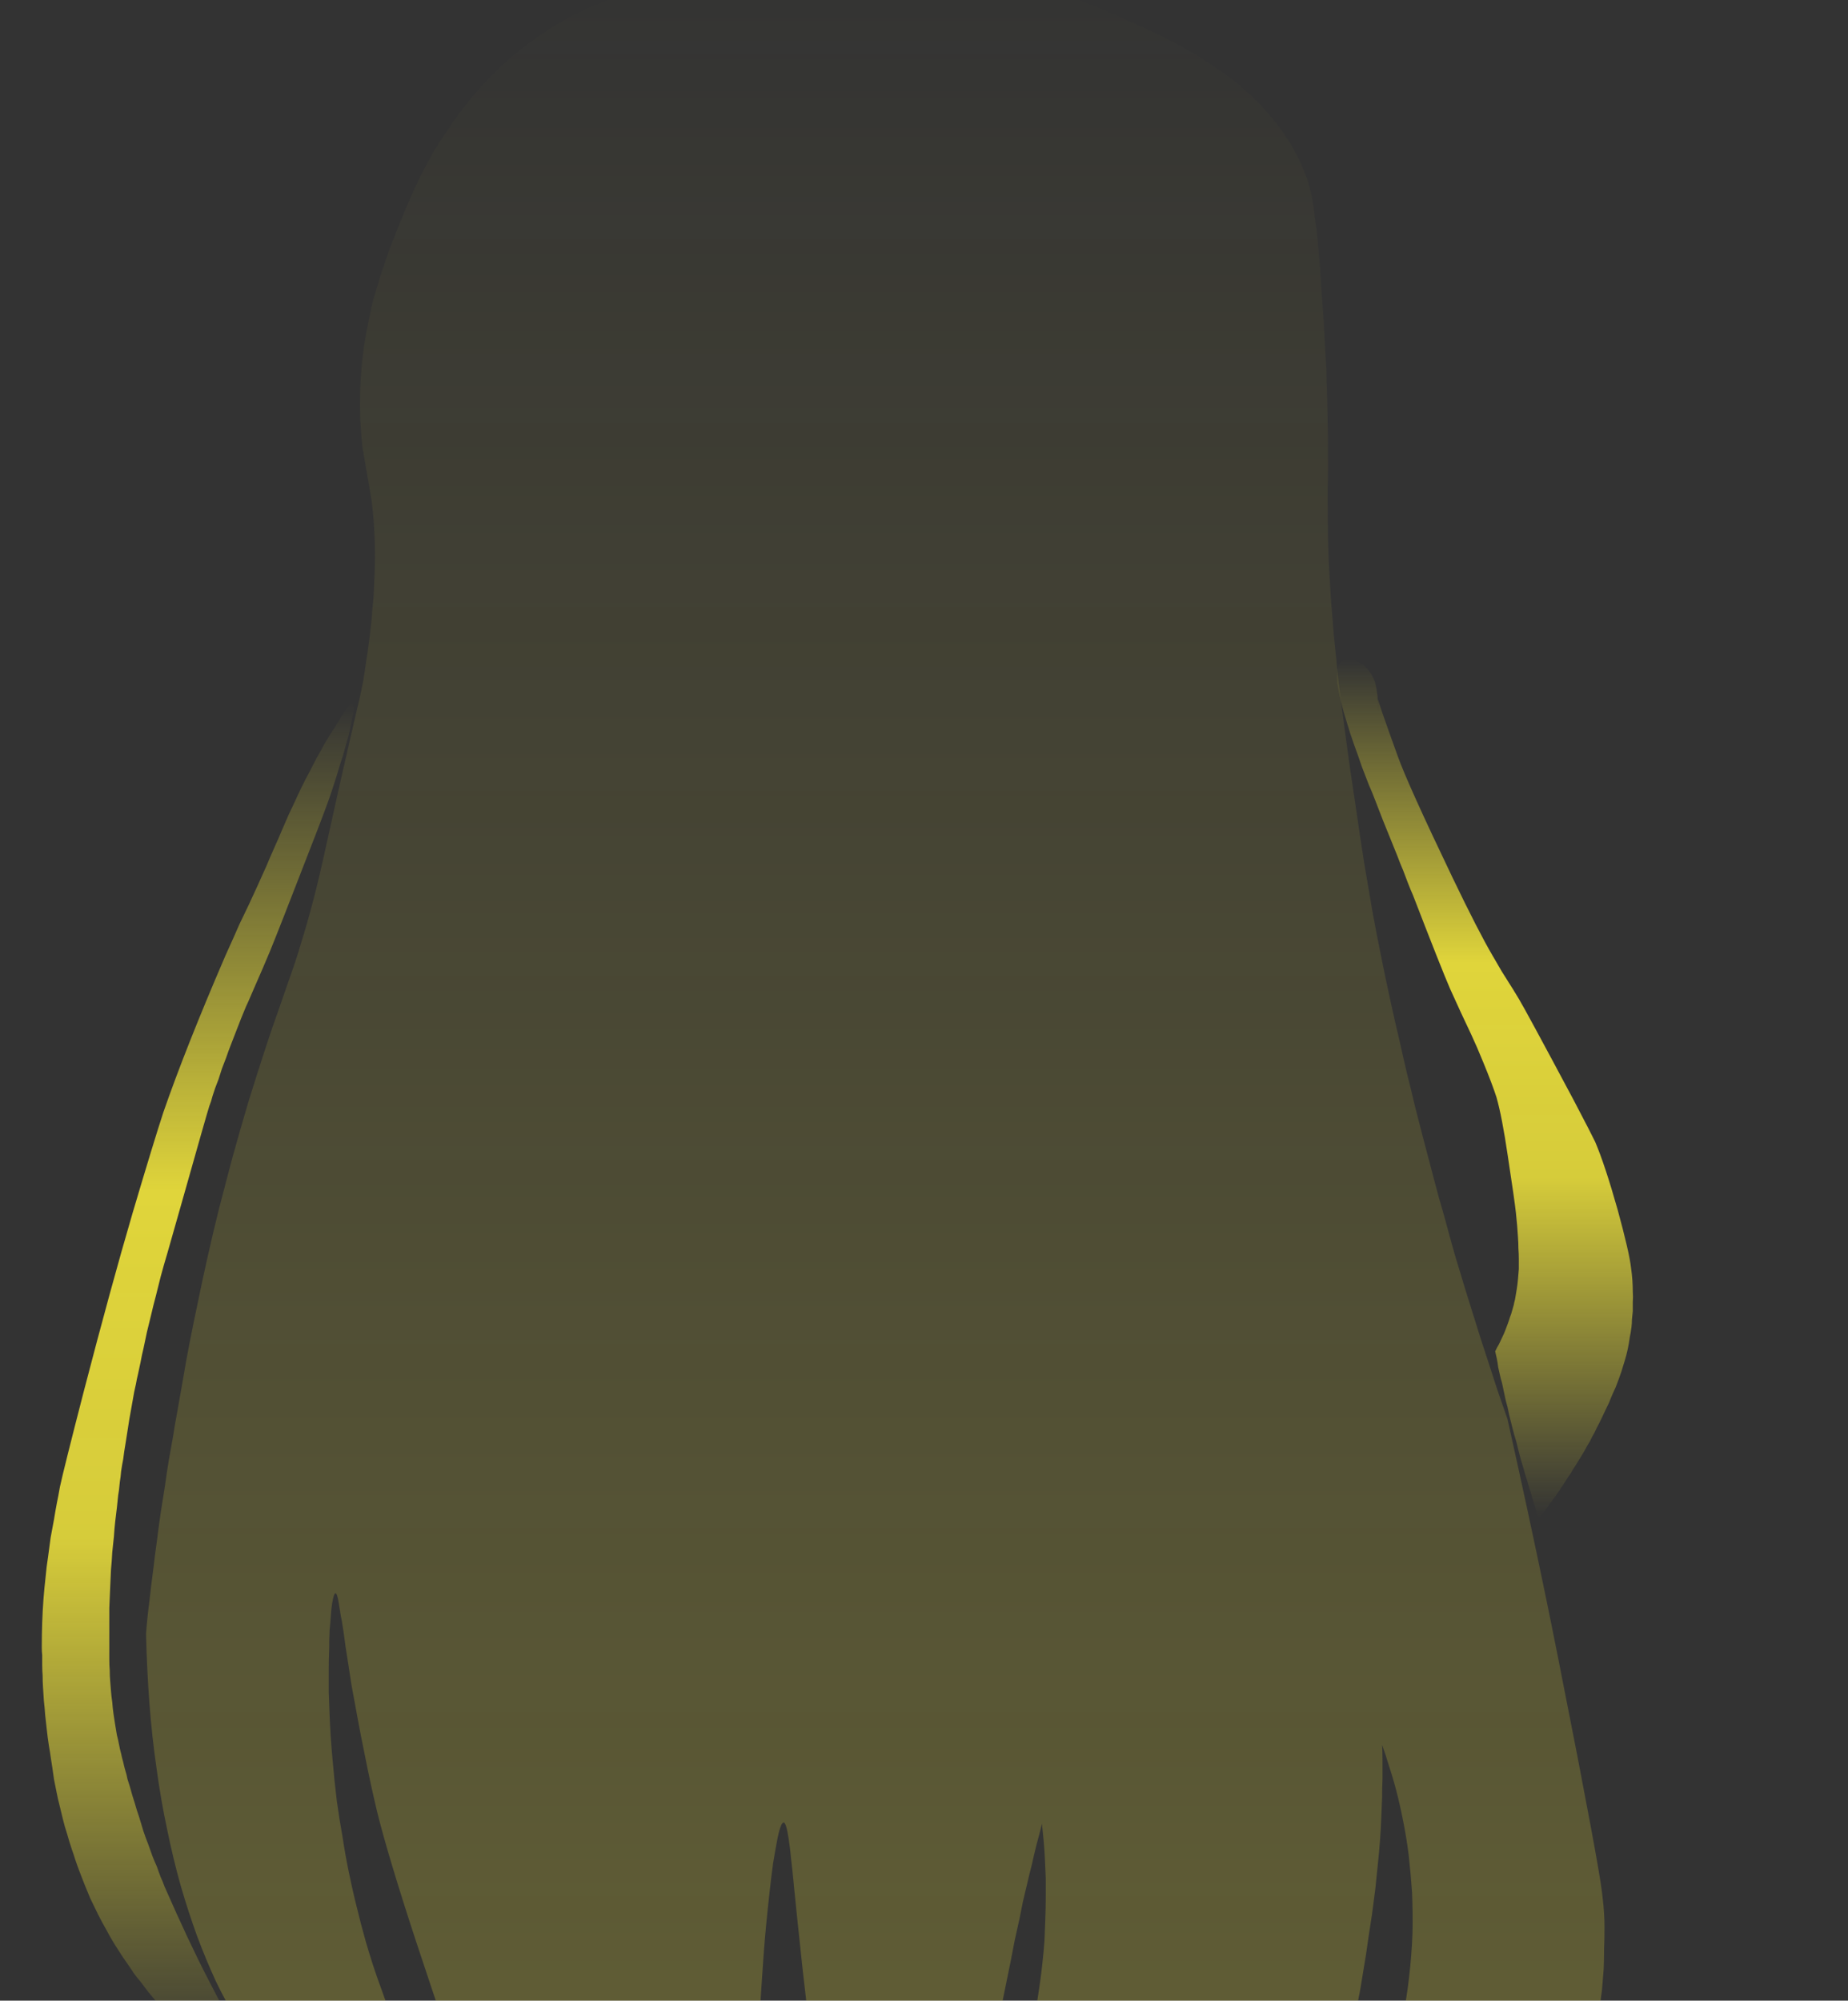 <?xml version="1.0" encoding="UTF-8" standalone="no"?>
<svg xmlns:xlink="http://www.w3.org/1999/xlink" height="236.95px" width="218.95px" xmlns="http://www.w3.org/2000/svg">
  <rect width="100%" height="100%" fill="#333333" stroke="none"/>
  <g transform="matrix(1.0, 0.0, 0.0, 1.0, 109.5, 118.45)">
    <path d="M-69.75 70.25 Q-69.65 70.25 -69.55 70.55 -69.45 70.85 -69.35 71.5 -69.25 72.05 -69.1 73.05 -69.0 73.4 -68.75 75.15 -68.55 76.75 -68.35 77.9 -68.1 79.55 -67.85 81.15 -67.5 83.05 -67.15 84.95 -66.75 87.15 -66.3 89.3 -65.55 93.1 -64.8 96.2 -63.5 101.45 -60.2 111.5 -55.75 124.95 -55.15 126.2 -54.55 127.35 -54.25 127.9 -53.75 128.85 -53.35 129.6 -52.85 130.5 -52.35 131.3 -51.85 132.15 -51.3 132.9 -50.7 133.75 -50.05 134.5 -49.4 135.25 -48.7 135.95 -47.95 136.7 -47.1 137.35 -46.25 138.05 -45.3 138.6 -44.4 139.15 -43.45 139.65 -42.6 140.1 -41.65 140.45 -40.8 140.8 -39.9 141.05 -39.05 141.3 -38.2 141.45 -37.4 141.65 -36.6 141.75 -35.9 141.85 -35.15 141.9 -34.5 141.95 -33.85 142.0 -33.3 142.0 -32.75 142.0 -32.65 140.45 -32.45 137.4 -31.9 137.85 -31.35 138.25 -30.7 138.65 -30.15 139.05 -29.5 139.45 -28.9 139.8 -28.2 140.15 -27.6 140.4 -26.95 140.7 -26.3 140.9 -25.65 141.05 -25.05 141.15 -24.45 141.2 -23.9 141.1 -23.3 141.0 -22.8 140.75 -22.2 140.45 -21.75 139.95 -21.35 139.45 -21.0 138.75 -20.7 138.05 -20.5 137.1 -20.3 136.25 -20.2 135.05 -20.05 134.0 -20.0 132.55 -19.9 131.35 -19.85 129.55 -19.85 130.25 -19.75 126.15 -19.65 123.9 -19.6 122.25 -19.5 120.1 -19.35 117.8 -19.2 115.6 -19.05 113.4 -18.9 111.25 -18.7 109.25 -18.5 107.2 -18.3 105.45 -18.1 103.65 -17.9 102.2 -17.65 100.7 -17.45 99.65 -17.25 98.55 -17.05 98.0 -16.85 97.4 -16.65 97.4 -16.5 97.4 -16.35 97.9 -16.2 98.4 -16.05 99.4 -15.9 100.35 -15.75 101.9 -15.6 103.1 -15.4 105.3 -14.8 111.15 -14.95 109.65 -14.65 112.45 -14.4 114.85 -14.05 117.95 -13.7 120.9 -13.3 124.35 -12.85 127.75 -12.7 128.8 -12.55 129.85 -12.45 130.85 -12.3 131.85 -12.15 132.8 -12.0 133.75 -11.9 134.65 -11.75 135.55 -11.65 136.4 -11.5 137.25 -11.4 138.05 -11.3 138.8 -11.15 139.5 -11.05 140.25 -10.95 140.9 -10.85 141.55 -10.5 141.65 -10.2 141.75 -9.75 141.9 -9.25 142.05 -8.6 142.2 -8.0 142.3 -7.25 142.4 -6.5 142.45 -5.7 142.5 -4.9 142.5 -4.0 142.45 -3.15 142.3 -2.25 142.1 -1.4 141.8 -0.5 141.45 0.35 140.9 0.75 140.65 1.15 140.35 1.55 140.05 1.85 139.7 2.2 139.4 2.5 139.05 2.8 138.7 3.05 138.35 3.3 138.0 3.55 137.6 3.8 137.25 4.05 136.85 4.25 136.5 4.5 136.05 4.65 135.8 4.9 135.25 5.2 134.65 5.5 134.1 5.75 133.55 5.95 133.0 6.2 132.4 6.4 131.8 6.55 131.25 6.75 130.6 6.9 130.0 7.1 129.25 7.25 128.6 7.4 127.75 7.55 127.05 7.75 126.05 7.6 126.95 8.15 124.05 8.5 122.4 9.2 118.95 9.9 115.55 10.25 113.8 10.4 113.05 10.55 112.25 10.7 111.4 10.9 110.55 11.1 109.65 11.3 108.75 11.5 107.75 11.7 106.75 11.95 105.7 12.2 104.65 12.45 103.55 12.75 102.4 13.0 101.25 13.3 100.05 13.65 98.8 13.95 97.55 14.05 98.55 14.15 99.55 14.25 100.65 14.3 101.7 14.35 102.85 14.4 103.95 14.4 105.15 14.4 106.35 14.4 107.55 14.35 108.8 14.3 110.1 14.25 111.4 14.15 112.75 14.0 114.1 13.85 115.5 13.65 116.85 13.35 119.0 12.95 121.1 12.55 123.15 12.05 125.1 11.6 127.0 11.0 128.85 10.5 130.65 9.85 132.35 9.3 134.0 8.65 135.6 8.05 137.05 7.4 138.5 6.8 139.85 6.15 141.15 5.55 142.35 4.9 143.5 5.85 143.6 6.75 143.65 7.8 143.7 8.8 143.75 9.9 143.75 11.05 143.75 12.2 143.75 13.4 143.7 14.7 143.65 15.95 143.6 17.3 143.5 18.65 143.35 20.05 143.2 21.45 142.95 22.9 142.75 24.35 142.45 26.45 142.05 27.45 141.85 29.1 141.5 30.35 141.25 31.8 140.9 33.0 140.55 34.35 140.2 35.5 139.8 36.7 139.4 37.8 138.95 38.9 138.45 39.95 137.85 41.0 137.25 41.95 136.55 42.95 135.8 43.9 134.95 45.05 133.9 45.95 132.7 46.85 131.55 47.6 130.25 48.35 128.95 48.95 127.5 49.5 126.1 50.0 124.45 50.45 122.9 50.9 121.05 51.25 119.35 51.65 117.25 51.95 115.45 52.35 113.0 52.55 111.5 53.05 108.3 53.25 106.75 53.45 105.25 53.6 103.75 53.75 102.3 53.9 100.9 54.0 99.55 54.1 98.2 54.15 96.9 54.2 95.7 54.25 94.45 54.25 93.3 54.3 92.2 54.3 91.15 54.3 90.1 54.3 89.15 54.25 88.2 54.7 89.45 55.05 90.65 55.55 92.15 55.95 93.7 56.4 95.45 56.75 97.25 57.15 99.25 57.4 101.25 57.65 103.5 57.8 105.7 57.9 108.15 57.85 110.55 57.75 113.15 57.45 115.7 57.15 118.45 56.55 121.15 56.25 122.55 55.85 123.95 55.5 125.3 55.05 126.6 54.65 127.9 54.2 129.1 53.75 130.3 53.25 131.45 52.8 132.55 52.3 133.6 51.8 134.6 51.3 135.6 50.85 136.55 50.3 137.45 49.85 138.25 49.35 139.1 49.85 139.2 50.35 139.25 50.9 139.3 51.5 139.35 52.1 139.45 52.75 139.45 53.45 139.5 54.1 139.5 54.85 139.5 55.6 139.45 56.35 139.4 57.15 139.35 58.0 139.25 58.8 139.1 59.7 138.95 60.55 138.75 61.1 138.65 61.6 138.5 62.35 138.3 63.1 138.05 64.05 137.75 65.0 137.35 66.1 136.9 67.15 136.4 68.3 135.8 69.45 135.1 70.65 134.35 71.75 133.45 73.0 132.45 74.05 131.35 75.2 130.15 76.15 128.8 76.95 127.7 77.55 126.55 78.15 125.45 78.65 124.3 79.1 123.15 79.45 121.95 79.75 120.85 79.95 119.6 80.15 118.5 80.3 117.25 80.4 116.1 80.5 114.8 80.55 113.7 80.55 112.35 80.6 111.4 80.6 109.8 80.6 108.9 80.55 108.2 80.5 107.3 80.35 106.05 80.2 104.75 79.85 102.75 79.5 100.7 78.9 97.5 78.3 94.4 77.4 89.6 74.75 76.0 73.75 71.2 71.65 61.0 69.1 49.6 68.5 47.85 67.9 46.15 67.3 44.3 66.7 42.45 66.05 40.5 65.45 38.55 64.8 36.5 64.15 34.4 63.5 32.25 62.85 30.1 62.2 27.8 61.6 25.55 60.9 23.2 60.3 20.85 59.65 18.4 59.0 15.9 58.5 13.95 58.15 12.6 57.7 10.65 57.25 8.9 56.75 6.8 56.3 4.75 55.75 2.45 55.25 0.15 54.7 -2.35 54.2 -4.85 53.65 -7.55 53.15 -10.25 52.65 -13.2 52.15 -16.1 51.65 -19.25 51.2 -22.4 50.7 -25.75 50.45 -27.45 50.1 -30.1 49.8 -32.2 49.5 -34.6 49.2 -36.7 48.95 -39.0 48.75 -41.1 48.5 -43.3 48.35 -45.45 48.15 -47.65 48.05 -49.85 47.9 -52.1 47.85 -54.4 47.8 -56.75 47.8 -59.15 47.8 -58.65 47.8 -60.8 47.85 -61.9 47.85 -62.8 47.85 -64.0 47.85 -65.2 47.85 -66.55 47.8 -67.95 47.8 -69.5 47.75 -71.05 47.7 -72.75 47.65 -74.45 47.55 -76.35 47.45 -78.25 47.35 -80.25 47.2 -82.3 47.05 -84.2 47.0 -85.25 46.9 -86.75 46.8 -87.85 46.7 -89.15 46.6 -90.15 46.5 -91.25 46.35 -92.15 46.25 -93.1 46.15 -93.9 46.0 -94.75 45.85 -95.45 45.65 -96.2 45.5 -96.85 45.3 -97.5 45.05 -98.05 44.3 -100.0 43.15 -101.8 42.1 -103.45 40.75 -105.0 39.5 -106.45 37.95 -107.8 36.55 -109.05 34.85 -110.2 33.35 -111.25 31.6 -112.3 30.05 -113.2 28.25 -114.1 26.75 -114.85 24.95 -115.65 23.85 -116.15 21.8 -117.05 18.4 -118.55 14.8 -119.7 11.5 -120.75 8.1 -121.5 4.95 -122.15 1.75 -122.55 -1.15 -122.95 -4.05 -123.1 -6.7 -123.2 -9.3 -123.2 -11.55 -123.15 -13.85 -123.0 -15.7 -122.85 -17.55 -122.65 -18.8 -122.5 -20.35 -122.25 -22.7 -121.9 -23.9 -121.75 -25.9 -121.45 -27.5 -121.15 -29.4 -120.8 -31.05 -120.4 -32.95 -119.95 -34.65 -119.45 -36.5 -118.85 -38.25 -118.15 -40.05 -117.45 -41.75 -116.55 -43.55 -115.6 -45.25 -114.45 -47.05 -113.25 -48.7 -111.85 -50.25 -110.55 -51.65 -109.05 -53.0 -107.7 -54.2 -106.15 -55.35 -104.75 -56.35 -103.2 -57.3 -101.85 -58.2 -100.35 -58.95 -99.0 -59.7 -97.55 -60.3 -96.3 -60.9 -94.95 -61.4 -93.85 -61.9 -92.6 -62.2 -91.9 -62.7 -90.6 -63.1 -89.6 -63.35 -88.95 -63.7 -87.95 -64.0 -87.05 -64.4 -85.95 -64.7 -84.85 -65.1 -83.65 -65.4 -82.45 -65.7 -81.1 -65.95 -79.8 -66.25 -78.35 -66.45 -76.9 -66.65 -75.35 -66.75 -73.8 -66.85 -72.15 -66.85 -70.5 -66.85 -69.1 -66.75 -67.8 -66.7 -66.65 -66.55 -65.5 -66.4 -64.55 -66.2 -63.4 -66.25 -63.6 -65.85 -61.4 -65.65 -60.2 -65.5 -59.35 -65.35 -58.15 -65.25 -57.05 -65.15 -55.7 -65.1 -54.3 -65.05 -52.75 -65.1 -51.05 -65.15 -49.85 -65.2 -48.55 -65.25 -47.35 -65.4 -46.15 -65.45 -45.05 -65.6 -43.95 -65.7 -42.95 -65.85 -41.95 -65.95 -41.1 -66.1 -40.25 -66.2 -39.55 -66.3 -38.85 -66.4 -38.35 -66.45 -37.9 -66.5 -37.65 -66.55 -37.4 -66.85 -35.8 -67.4 -33.6 -69.0 -26.75 -70.7 -19.0 -71.75 -14.15 -72.55 -11.2 -73.2 -8.75 -73.85 -6.7 -74.35 -4.95 -75.05 -3.0 -75.1 -2.85 -76.35 0.75 -77.25 3.25 -77.95 5.4 -79.05 8.75 -80.1 12.15 -81.05 15.35 -81.95 18.6 -82.75 21.6 -83.55 24.7 -84.25 27.5 -84.9 30.4 -85.5 33.05 -86.05 35.75 -86.55 38.1 -87.05 40.65 -87.45 42.7 -87.85 45.1 -88.1 46.5 -88.55 49.05 -88.8 50.35 -89.0 51.7 -89.25 53.1 -89.5 54.5 -89.75 56.0 -89.95 57.5 -90.2 59.05 -90.45 60.65 -90.7 62.35 -90.9 64.0 -91.15 65.75 -91.35 67.5 -91.6 69.35 -91.8 71.2 -92.05 73.1 -92.2 75.05 -92.1 79.2 -91.8 83.25 -91.5 87.2 -90.95 91.0 -90.45 94.7 -89.7 98.2 -89.0 101.65 -88.1 104.85 -87.2 107.95 -86.15 110.85 -85.1 113.65 -83.95 116.15 -82.75 118.65 -81.45 120.75 -80.2 122.85 -78.8 124.6 -77.7 125.95 -76.5 127.2 -75.4 128.4 -74.2 129.45 -73.1 130.45 -72.0 131.3 -71.0 132.1 -69.95 132.8 -69.1 133.45 -68.25 133.95 -67.55 134.4 -66.9 134.75 -66.4 135.05 -66.0 135.25 -65.85 135.35 -65.7 135.4 -64.85 135.8 -64.0 136.15 -63.15 136.5 -62.3 136.75 -61.5 137.05 -60.7 137.25 -59.95 137.5 -59.15 137.65 -58.45 137.85 -57.7 137.95 -57.05 138.1 -56.4 138.2 -55.75 138.3 -55.15 138.35 -54.6 138.4 -54.05 138.45 -54.8 137.25 -55.55 136.0 -56.35 134.65 -57.1 133.3 -57.85 131.9 -58.6 130.45 -59.4 128.9 -60.15 127.35 -60.9 125.7 -61.6 124.05 -62.35 122.35 -63.05 120.6 -63.75 118.75 -64.4 116.9 -65.1 115.0 -65.7 113.05 -65.95 112.25 -66.15 111.55 -66.45 110.45 -66.75 109.35 -67.1 108.0 -67.45 106.55 -67.85 104.85 -68.2 103.15 -68.6 101.2 -68.9 99.2 -69.3 97.0 -69.6 94.8 -69.9 92.35 -70.1 89.95 -70.35 87.3 -70.45 84.7 -70.5 83.35 -70.55 81.95 -70.55 80.6 -70.55 79.3 -70.55 78.05 -70.5 76.85 -70.5 75.7 -70.45 74.65 -70.35 73.65 -70.3 72.85 -70.25 72.05 -70.15 71.45 -70.05 70.85 -69.95 70.55 -69.85 70.25 -69.75 70.25 L-69.75 70.25" fill="url(#gradient0)" fill-rule="evenodd" stroke="none"/>
    <path d="M-77.55 128.65 Q-77.95 128.5 -78.3 128.3 -78.7 128.1 -79.1 127.9 -79.55 127.65 -80.0 127.45 -80.45 127.2 -80.9 126.9 -81.35 126.65 -81.85 126.35 -82.35 126.05 -82.8 125.75 -83.3 125.4 -83.8 125.05 -84.35 124.7 -84.85 124.3 -85.75 123.6 -86.65 122.85 -87.45 122.2 -88.25 121.45 -88.95 120.75 -89.65 120.05 -90.3 119.4 -90.9 118.7 -91.4 118.1 -91.95 117.45 -92.4 116.85 -92.85 116.25 -93.25 115.8 -93.65 115.25 -93.9 114.85 -94.25 114.35 -95.0 113.3 -95.65 112.25 -96.3 111.25 -96.85 110.2 -97.4 109.25 -97.9 108.25 -98.35 107.35 -98.8 106.4 -99.15 105.55 -99.5 104.7 -99.8 103.95 -100.1 103.15 -100.35 102.5 -100.6 101.75 -100.75 101.25 -101.0 100.55 -101.3 99.65 -101.55 98.75 -101.85 97.85 -102.05 97.0 -102.25 96.2 -102.45 95.35 -102.65 94.6 -102.8 93.8 -102.95 93.05 -103.1 92.3 -103.2 91.65 -103.3 90.9 -103.4 90.3 -103.5 89.6 -103.55 89.2 -103.7 88.35 -103.85 87.4 -103.95 86.45 -104.05 85.55 -104.15 84.65 -104.2 83.85 -104.3 83.0 -104.35 82.2 -104.4 81.45 -104.45 80.7 -104.45 80.0 -104.5 79.35 -104.5 78.75 -104.5 78.15 -104.5 77.6 -104.55 77.15 -104.55 76.65 -104.55 75.15 -104.5 73.7 -104.45 72.3 -104.35 70.95 -104.25 69.65 -104.1 68.35 -104.0 67.15 -103.8 65.9 -103.65 64.8 -103.5 63.65 -103.3 62.6 -103.1 61.5 -102.95 60.55 -102.75 59.5 -102.6 58.8 -102.4 57.65 -101.95 55.55 -99.55 46.25 -96.35 33.95 -93.8 25.25 -91.25 16.65 -90.15 13.3 -87.5 5.65 -82.8 -5.25 -81.8 -7.45 -81.15 -8.95 -79.3 -12.8 -80.0 -11.35 -79.2 -13.05 -77.95 -15.85 -77.6 -16.7 -77.0 -18.05 -76.35 -19.5 -76.15 -20.0 -75.7 -21.05 -75.35 -21.85 -74.9 -22.8 -74.55 -23.55 -74.15 -24.45 -73.75 -25.25 -73.35 -26.1 -72.9 -26.9 -72.45 -27.8 -72.0 -28.65 -71.5 -29.5 -71.0 -30.45 -70.8 -30.8 -70.6 -31.1 -70.4 -31.45 -70.2 -31.75 -70.0 -32.05 -69.8 -32.35 -69.65 -32.65 -69.45 -32.9 -69.3 -33.2 -69.15 -33.45 -69.0 -33.7 -68.85 -33.9 -68.7 -34.15 -68.55 -34.35 -68.4 -34.55 -68.3 -34.7 -68.25 -34.75 -68.2 -34.85 -68.15 -34.9 -68.1 -34.95 -68.05 -34.95 -68.0 -35.0 -68.0 -35.05 -67.95 -35.05 -67.9 -35.1 -67.9 -35.1 -67.85 -35.1 -67.85 -35.1 -67.8 -35.1 -67.8 -35.1 -67.8 -35.1 -67.75 -35.1 -67.65 -35.05 -67.6 -34.75 -67.6 -34.45 -67.65 -33.95 -67.75 -33.45 -67.9 -32.8 -68.0 -32.15 -68.2 -31.35 -68.4 -30.6 -68.65 -29.75 -68.85 -28.95 -69.15 -28.1 -69.4 -27.3 -69.65 -26.45 -69.9 -25.65 -70.15 -24.9 -70.65 -23.3 -72.9 -17.55 -76.5 -8.25 -77.55 -5.7 -78.45 -3.55 -79.25 -1.75 -80.3 0.7 -80.35 0.75 -80.9 2.05 -81.55 3.75 -81.85 4.55 -82.15 5.3 -82.45 6.05 -82.7 6.8 -82.95 7.45 -83.2 8.1 -83.4 8.75 -83.6 9.35 -83.8 9.85 -84.0 10.4 -84.15 10.85 -84.3 11.3 -84.4 11.65 -84.5 12.0 -84.6 12.3 -84.7 12.55 -84.95 13.3 -88.0 24.1 -89.0 27.65 -89.65 29.9 -90.1 31.4 -90.45 32.7 -90.75 33.9 -91.05 35.1 -91.35 36.2 -91.6 37.3 -91.85 38.35 -92.1 39.35 -92.3 40.3 -92.5 41.25 -92.7 42.05 -92.85 42.9 -93.0 43.6 -93.15 44.3 -93.3 44.9 -93.4 45.5 -93.5 45.95 -93.6 46.4 -93.8 47.5 -94.0 48.65 -94.2 49.7 -94.35 50.75 -94.5 51.7 -94.65 52.65 -94.8 53.5 -94.9 54.35 -95.05 55.1 -95.15 55.8 -95.2 56.45 -95.3 57.05 -95.35 57.55 -95.4 58.0 -95.45 58.3 -95.5 58.65 -95.6 59.6 -95.65 60.1 -95.75 61.0 -95.85 61.75 -95.95 62.65 -96.0 63.5 -96.1 64.45 -96.2 65.4 -96.25 66.45 -96.35 67.45 -96.4 68.55 -96.45 69.65 -96.5 70.85 -96.55 72.0 -96.55 73.25 -96.55 74.5 -96.55 75.25 -96.55 75.75 -96.55 76.4 -96.55 76.95 -96.55 77.6 -96.55 78.15 -96.55 78.8 -96.5 79.35 -96.5 80.0 -96.45 80.6 -96.4 81.2 -96.35 81.85 -96.3 82.5 -96.2 83.15 -96.15 83.85 -96.05 84.55 -95.95 85.2 -95.85 85.85 -95.75 86.45 -95.65 87.05 -95.5 87.6 -95.4 88.15 -95.3 88.7 -95.15 89.25 -95.05 89.75 -94.9 90.25 -94.8 90.75 -94.65 91.25 -94.5 91.7 -94.4 92.25 -94.3 92.6 -94.1 93.2 -93.85 94.15 -93.55 95.05 -93.3 95.95 -93.0 96.8 -92.75 97.65 -92.5 98.45 -92.25 99.2 -91.95 99.95 -91.7 100.65 -91.45 101.35 -91.2 102.0 -90.9 102.65 -90.7 103.25 -90.45 103.9 -90.25 104.3 -90.0 105.0 -87.1 111.6 -84.9 115.85 -84.55 116.55 -84.2 117.2 -83.8 117.95 -83.45 118.65 -83.05 119.4 -82.6 120.2 -82.2 120.95 -81.75 121.75 -81.25 122.6 -80.8 123.4 -80.3 124.25 -79.8 125.1 -79.25 126.0 -78.7 126.85 -78.15 127.75 -77.55 128.65 L-77.55 128.65" fill="url(#gradient1)" fill-rule="evenodd" stroke="none"/>
    <path d="M72.8 61.4 Q73.0 61.15 73.15 60.95 73.35 60.7 73.55 60.45 73.75 60.15 73.95 59.9 74.15 59.6 74.35 59.35 74.55 59.05 74.8 58.75 75.0 58.4 75.25 58.1 75.45 57.75 75.7 57.4 75.95 57.05 76.15 56.7 76.3 56.45 76.5 56.2 76.7 55.9 76.85 55.6 77.1 55.25 77.3 54.9 77.55 54.5 77.8 54.1 78.05 53.7 78.3 53.25 78.55 52.75 78.85 52.3 79.1 51.75 79.4 51.25 79.65 50.7 79.95 50.15 80.4 49.25 80.55 48.9 80.9 48.2 81.15 47.65 81.4 47.0 81.65 46.45 81.95 45.85 82.15 45.25 82.4 44.6 82.6 44.0 82.8 43.35 83.0 42.7 83.2 42.05 83.35 41.35 83.5 40.65 83.6 39.9 83.65 39.65 83.7 39.4 83.75 39.05 83.8 38.7 83.85 38.3 83.85 37.85 83.9 37.35 83.95 36.85 83.95 36.3 83.95 35.75 84.0 35.15 83.95 34.5 83.95 33.85 83.9 33.15 83.85 32.45 83.75 31.75 83.55 29.9 82.15 24.8 80.65 19.5 79.5 16.8 79.1 15.95 76.95 11.85 71.35 1.35 70.45 -0.15 69.7 -1.4 69.15 -2.25 67.2 -5.35 68.4 -3.45 67.95 -4.2 67.35 -5.25 65.65 -8.15 62.6 -14.5 57.3 -25.55 56.1 -28.9 53.7 -35.55 53.7 -35.85 54.0 -32.5 53.7 -36.1 53.65 -36.3 53.65 -36.45 53.6 -36.65 53.6 -36.8 53.55 -37.05 53.5 -37.25 53.45 -37.45 53.4 -37.7 53.3 -37.95 53.2 -38.15 53.1 -38.4 52.95 -38.65 52.8 -38.85 52.6 -39.1 52.55 -39.15 52.5 -39.25 52.4 -39.3 52.35 -39.4 52.25 -39.5 52.15 -39.6 52.05 -39.7 51.9 -39.8 51.8 -39.9 51.65 -39.95 51.5 -40.05 51.35 -40.1 51.15 -40.2 50.95 -40.25 50.8 -40.3 50.6 -40.3 50.5 -40.3 50.45 -40.3 50.35 -40.3 50.25 -40.3 50.2 -40.3 50.1 -40.3 50.0 -40.3 49.95 -40.3 49.85 -40.25 49.8 -40.25 49.7 -40.25 49.65 -40.2 49.55 -40.2 49.5 -40.15 49.45 -40.15 49.4 -40.1 49.05 -39.85 48.95 -39.2 48.85 -38.55 48.95 -37.5 49.1 -36.6 49.4 -35.3 49.65 -34.2 50.1 -32.8 50.45 -31.6 50.95 -30.2 51.4 -29.0 51.85 -27.65 52.25 -26.6 52.7 -25.45 53.0 -24.8 53.4 -23.75 53.6 -23.25 54.35 -21.3 55.25 -19.1 56.05 -17.1 56.4 -16.15 56.75 -15.35 56.95 -14.85 57.3 -13.9 57.65 -13.0 57.9 -12.45 61.3 -3.65 62.3 -1.35 62.85 -0.15 63.6 1.5 64.4 3.2 64.8 4.05 65.5 5.55 66.25 7.4 67.3 9.95 67.8 11.5 68.45 13.75 69.15 18.5 69.95 23.75 70.1 25.15 70.2 26.25 70.25 26.7 70.3 27.5 70.35 28.1 70.4 28.8 70.4 29.4 70.45 30.05 70.45 30.65 70.45 31.25 70.45 31.85 70.4 32.45 70.35 33.05 70.3 33.65 70.2 34.25 70.1 34.85 70.0 35.45 69.9 35.8 69.85 36.1 69.75 36.45 69.65 36.8 69.55 37.2 69.4 37.55 69.3 37.9 69.15 38.3 69.0 38.7 68.85 39.1 68.7 39.5 68.5 39.9 68.3 40.3 68.1 40.75 67.85 41.15 67.65 41.6 67.75 42.05 67.85 42.5 67.95 43.0 68.0 43.45 68.1 43.9 68.2 44.35 68.3 44.85 68.45 45.3 68.55 45.75 68.65 46.25 68.75 46.7 68.85 47.2 68.95 47.65 69.1 48.15 69.2 48.6 69.3 49.1 69.5 49.9 69.7 50.7 69.9 51.5 70.15 52.3 70.35 53.1 70.55 53.9 70.75 54.65 71.0 55.45 71.2 56.2 71.45 56.95 71.65 57.7 71.9 58.45 72.1 59.2 72.35 59.95 72.55 60.7 72.8 61.4 L72.8 61.4" fill="url(#gradient2)" fill-rule="evenodd" stroke="none"/>
  </g>
  <defs>
    <linearGradient gradientTransform="matrix(0.0, 1.629, -1.629, 0.0, -5.8, 1211.55)" gradientUnits="userSpaceOnUse" id="gradient0" spreadMethod="pad" x1="-819.2" x2="819.2">
      <stop offset="0.0" stop-color="#fff23c" stop-opacity="0.0"/>
      <stop offset="0.353" stop-color="#fff23c" stop-opacity="0.847"/>
      <stop offset="0.604" stop-color="#fff23c" stop-opacity="0.8"/>
      <stop offset="1.0" stop-color="#fff23c" stop-opacity="0.0"/>
    </linearGradient>
    <linearGradient gradientTransform="matrix(0.0, 0.1, -0.1, 0.0, -86.05, 46.75)" gradientUnits="userSpaceOnUse" id="gradient1" spreadMethod="pad" x1="-819.2" x2="819.2">
      <stop offset="0.0" stop-color="#fff23c" stop-opacity="0.0"/>
      <stop offset="0.353" stop-color="#fff23c" stop-opacity="0.847"/>
      <stop offset="0.604" stop-color="#fff23c" stop-opacity="0.8"/>
      <stop offset="1.0" stop-color="#fff23c" stop-opacity="0.0"/>
    </linearGradient>
    <linearGradient gradientTransform="matrix(0.0, 0.062, -0.062, 0.0, 66.4, 10.5)" gradientUnits="userSpaceOnUse" id="gradient2" spreadMethod="pad" x1="-819.2" x2="819.2">
      <stop offset="0.0" stop-color="#fff23c" stop-opacity="0.0"/>
      <stop offset="0.353" stop-color="#fff23c" stop-opacity="0.847"/>
      <stop offset="0.604" stop-color="#fff23c" stop-opacity="0.8"/>
      <stop offset="1.0" stop-color="#fff23c" stop-opacity="0.0"/>
    </linearGradient>
  </defs>
</svg>
